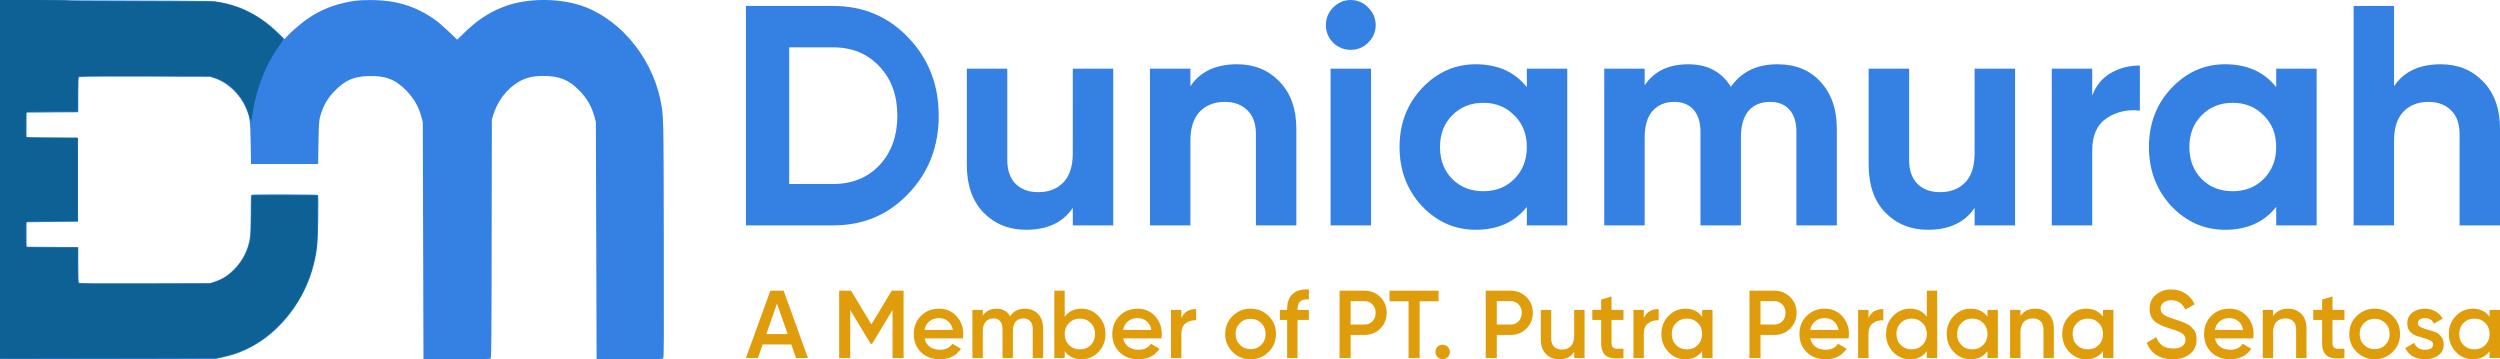 <?xml version="1.0" encoding="UTF-8" standalone="no"?>
<!-- Created with Inkscape (http://www.inkscape.org/) -->

<svg
   xmlns:dc="http://purl.org/dc/elements/1.1/"
   xmlns:cc="http://creativecommons.org/ns#"
   xmlns:rdf="http://www.w3.org/1999/02/22-rdf-syntax-ns#"
   xmlns:svg="http://www.w3.org/2000/svg"
   xmlns="http://www.w3.org/2000/svg"
   xmlns:sodipodi="http://sodipodi.sourceforge.net/DTD/sodipodi-0.dtd"
   xmlns:inkscape="http://www.inkscape.org/namespaces/inkscape"
   width="2087.585"
   height="300"
   viewBox="0 0 552.34 79.375"
   version="1.1"
   id="svg8"
   sodipodi:docname="logo-light.svg"
   inkscape:version="0.92.4 (5da689c313, 2019-01-14)">
  <defs
     id="defs2" />
  <sodipodi:namedview
     id="base"
     pagecolor="#1f1f1f"
     bordercolor="#666666"
     borderopacity="1.0"
     inkscape:pageopacity="0"
     inkscape:pageshadow="2"
     inkscape:zoom="0.35"
     inkscape:cx="1018.0782"
     inkscape:cy="352.85716"
     inkscape:document-units="px"
     inkscape:current-layer="layer1"
     showgrid="false"
     showborder="true"
     units="px"
     inkscape:window-width="1920"
     inkscape:window-height="1013"
     inkscape:window-x="-9"
     inkscape:window-y="-9"
     inkscape:window-maximized="1" />
  <g
     inkscape:label="Layer 1"
     inkscape:groupmode="layer"
     id="layer1"
     transform="translate(161.265,-162.818)">
    <g
       id="g5529">
      <path
         inkscape:connector-curvature="0"
         id="path4381"
         d="m -161.246,202.527 v -39.687 l 22.196,0.065 c 12.208,0.039 22.921,0.105 23.806,0.137 5.6,0.226 10.857,2.613 15.401,6.989 l 1.458,1.404 0.531,-0.581 c 1.03,-1.127 3.318,-3.069 4.735,-4.02 2.821,-1.892 5.73,-3.047 9.215,-3.658 1.604,-0.281 2.403,-0.342 4.515,-0.342 5.644,0.002 10.031,1.353 14.329,4.412 0.603,0.429 1.932,1.584 2.953,2.564 l 1.856,1.783 1.479,-1.447 c 2.856,-2.793 5.224,-4.388 8.481,-5.713 4.507,-1.833 10.842,-2.133 16.131,-0.763 8.976,2.324 16.791,11.194 18.83,21.371 0.691,3.451 0.671,2.622 0.726,30.509 0.039,22.483 0.026,26.354 -0.143,26.492 -0.144,0.118 -2.084,0.152 -7.451,0.131 l -7.256,-0.039 -0.079,-26.179 -0.079,-26.179 -0.305,-1.14 c -0.61,-2.274 -1.679,-4.125 -3.389,-5.863 -2.277,-2.314 -4.386,-3.17 -7.82,-3.175 -2.531,-0.004 -4.122,0.403 -5.859,1.496 -2.447,1.541 -4.372,4.121 -5.291,7.091 l -0.321,1.038 -0.039,26.336 c -0.026,21.888 -0.065,26.363 -0.224,26.492 -0.134,0.105 -2.265,0.145 -7.512,0.118 l -7.325,-0.039 -0.079,-26.179 -0.079,-26.179 -0.305,-1.14 c -0.61,-2.274 -1.679,-4.125 -3.389,-5.863 -2.409,-2.448 -4.633,-3.28 -8.401,-3.144 -3.122,0.118 -4.931,0.881 -7.098,3.013 -1.821,1.791 -2.796,3.456 -3.484,5.952 -0.255,0.927 -0.296,1.568 -0.368,5.753 l -0.079,4.709 h -7.41 -7.41 l -0.079,-4.64 c -0.092,-5.07 -0.154,-5.558 -1.067,-7.729 -1.233,-2.936 -3.951,-5.559 -6.737,-6.504 l -1.119,-0.38 -14.464,-0.039 c -11.615,-0.026 -14.486,-0.004 -14.576,0.139 -0.065,0.092 -0.118,1.875 -0.118,3.95 l -0.002,3.773 -5.714,0.039 -5.714,0.039 v 2.701 2.701 l 5.679,0.065 5.679,0.065 v 9.28 9.28 l -5.679,0.065 -5.679,0.065 v 2.701 2.701 l 5.714,0.039 5.714,0.039 0.002,3.842 c 10e-4,2.113 0.052,3.922 0.118,4.019 0.092,0.143 2.961,0.169 14.576,0.139 l 14.464,-0.039 1.109,-0.377 c 1.619,-0.551 2.75,-1.273 4.082,-2.604 1.964,-1.963 3.209,-4.472 3.593,-7.244 0.079,-0.595 0.151,-2.911 0.151,-5.145 0,-3.575 0.026,-4.071 0.219,-4.145 0.346,-0.132 14.372,-0.092 14.584,0.039 0.158,0.105 0.178,0.987 0.118,5.227 -0.079,5.692 -0.219,7.081 -1,10.212 -1.951,7.82 -7.356,14.851 -14.058,18.289 -2.074,1.064 -3.621,1.624 -5.871,2.125 l -1.678,0.374 -23.859,0.039 -23.859,0.039 z"
         style="font-style:normal;font-variant:normal;font-weight:bold;font-stretch:normal;font-size:21.249px;line-height:1.25;font-family:Poppins;-inkscape-font-specification:'Poppins, Bold';font-variant-ligatures:normal;font-variant-caps:normal;font-variant-numeric:normal;font-feature-settings:normal;text-align:start;letter-spacing:0px;word-spacing:0px;writing-mode:lr-tb;text-anchor:start;fill:#3480e3;fill-opacity:1;stroke:none;stroke-width:0.139" />
      <path
         style="font-style:normal;font-variant:normal;font-weight:bold;font-stretch:normal;font-size:21.249px;line-height:1.25;font-family:Poppins;-inkscape-font-specification:'Poppins, Bold';font-variant-ligatures:normal;font-variant-caps:normal;font-variant-numeric:normal;font-feature-settings:normal;text-align:start;letter-spacing:0px;word-spacing:0px;writing-mode:lr-tb;text-anchor:start;fill:#0d6195;fill-opacity:1;stroke:none;stroke-width:0.139"
         d="m -161.265,202.436 v -39.618 h 7.452 c 4.6,0 7.503,0.052 7.585,0.133 0.079,0.079 6.176,0.149 16.337,0.175 l 16.204,0.039 1.519,0.321 c 3.649,0.77 6.569,2.093 9.589,4.344 1.313,0.979 3.92,3.443 3.92,3.705 0,0.079 -0.357,0.63 -0.794,1.22 -2.908,3.927 -5.114,9.36 -5.919,14.577 -0.397,2.571 -0.37,2.457 -0.493,2.147 -0.065,-0.153 -0.301,-0.9 -0.534,-1.662 -1.122,-3.663 -3.999,-6.703 -7.427,-7.848 l -0.97,-0.325 -14.456,-0.039 c -10.735,-0.026 -14.505,0.003 -14.648,0.118 -0.154,0.131 -0.192,0.89 -0.192,3.951 v 3.792 h -5.582 c -4.157,0 -5.624,0.039 -5.748,0.166 -0.175,0.175 -0.249,4.999 -0.079,5.432 0.079,0.195 0.711,0.219 5.748,0.219 h 5.664 v 9.211 9.211 h -5.664 c -5.037,0 -5.673,0.026 -5.748,0.219 -0.166,0.433 -0.092,5.257 0.079,5.432 0.118,0.118 1.591,0.166 5.748,0.166 h 5.582 v 3.861 c 0,3.12 0.039,3.892 0.192,4.021 0.143,0.118 3.913,0.149 14.648,0.118 l 14.456,-0.039 1.109,-0.377 c 1.475,-0.503 2.668,-1.226 3.877,-2.351 1.536,-1.431 2.749,-3.313 3.372,-5.236 0.577,-1.782 0.611,-2.116 0.699,-6.856 l 0.092,-4.709 h 7.272 7.272 l -0.006,4.917 c -0.007,5.583 -0.164,7.274 -0.97,10.476 -1.302,5.171 -3.934,9.747 -7.845,13.642 -3.439,3.425 -7.314,5.565 -11.939,6.596 l -1.678,0.373 -23.859,0.039 -23.859,0.039 z"
         id="path4329"
         inkscape:connector-curvature="0" />
      <path
         d="m 22.79,164.134 q 9.973,0 16.621,6.995 6.718,6.995 6.718,17.245 0,10.25 -6.718,17.245 -6.649,6.995 -16.621,6.995 H 3.537 V 164.134 Z m 0,39.337 q 6.302,0 10.25,-4.155 3.948,-4.225 3.948,-10.942 0,-6.718 -3.948,-10.873 -3.948,-4.225 -10.25,-4.225 h -9.696 v 30.195 z"
         style="font-style:normal;font-variant:normal;font-weight:bold;font-stretch:normal;font-size:69.256px;line-height:1.25;font-family:Gilroy-Bold;-inkscape-font-specification:'Gilroy-Bold Bold';font-variant-ligatures:normal;font-variant-caps:normal;font-variant-numeric:normal;font-feature-settings:normal;text-align:start;letter-spacing:0px;word-spacing:0px;writing-mode:lr-tb;text-anchor:start;fill:#3480e3;fill-opacity:1;stroke:none;stroke-width:1.29"
         id="path4600"
         inkscape:connector-curvature="0" />
      <path
         d="m 75.753,177.985 h 8.934 v 34.628 h -8.934 v -3.878 q -3.255,4.848 -10.319,4.848 -5.679,0 -9.419,-3.809 -3.671,-3.809 -3.671,-10.527 v -21.261 h 8.934 v 20.153 q 0,3.463 1.87,5.333 1.87,1.801 4.986,1.801 3.463,0 5.54,-2.147 2.078,-2.147 2.078,-6.441 z"
         style="font-style:normal;font-variant:normal;font-weight:bold;font-stretch:normal;font-size:69.256px;line-height:1.25;font-family:Gilroy-Bold;-inkscape-font-specification:'Gilroy-Bold Bold';font-variant-ligatures:normal;font-variant-caps:normal;font-variant-numeric:normal;font-feature-settings:normal;text-align:start;letter-spacing:0px;word-spacing:0px;writing-mode:lr-tb;text-anchor:start;fill:#3480e3;fill-opacity:1;stroke:none;stroke-width:1.29"
         id="path4602"
         inkscape:connector-curvature="0" />
      <path
         d="m 112.055,177.016 q 5.679,0 9.35,3.809 3.74,3.809 3.74,10.527 v 21.261 h -8.934 v -20.153 q 0,-3.463 -1.87,-5.263 -1.87,-1.87 -4.986,-1.87 -3.463,0 -5.54,2.147 -2.078,2.147 -2.078,6.441 v 18.699 h -8.934 v -34.628 h 8.934 v 3.878 q 3.255,-4.848 10.319,-4.848 z"
         style="font-style:normal;font-variant:normal;font-weight:bold;font-stretch:normal;font-size:69.256px;line-height:1.25;font-family:Gilroy-Bold;-inkscape-font-specification:'Gilroy-Bold Bold';font-variant-ligatures:normal;font-variant-caps:normal;font-variant-numeric:normal;font-feature-settings:normal;text-align:start;letter-spacing:0px;word-spacing:0px;writing-mode:lr-tb;text-anchor:start;fill:#3480e3;fill-opacity:1;stroke:none;stroke-width:1.29"
         id="path4604"
         inkscape:connector-curvature="0" />
      <path
         d="m 137.137,173.83 q -2.216,0 -3.878,-1.593 -1.593,-1.662 -1.593,-3.878 0,-2.216 1.593,-3.878 1.662,-1.662 3.878,-1.662 2.285,0 3.878,1.662 1.662,1.662 1.662,3.878 0,2.216 -1.662,3.878 -1.593,1.593 -3.878,1.593 z m -4.432,38.783 v -34.628 h 8.934 v 34.628 z"
         style="font-style:normal;font-variant:normal;font-weight:bold;font-stretch:normal;font-size:69.256px;line-height:1.25;font-family:Gilroy-Bold;-inkscape-font-specification:'Gilroy-Bold Bold';font-variant-ligatures:normal;font-variant-caps:normal;font-variant-numeric:normal;font-feature-settings:normal;text-align:start;letter-spacing:0px;word-spacing:0px;writing-mode:lr-tb;text-anchor:start;fill:#3480e3;fill-opacity:1;stroke:none;stroke-width:1.29"
         id="path4606"
         inkscape:connector-curvature="0" />
      <path
         d="m 176.065,177.985 h 8.934 v 34.628 h -8.934 v -4.086 q -4.017,5.056 -11.289,5.056 -6.926,0 -11.912,-5.263 -4.917,-5.333 -4.917,-13.02 0,-7.687 4.917,-12.951 4.986,-5.333 11.912,-5.333 7.272,0 11.289,5.056 z m -16.483,24.378 q 2.701,2.701 6.856,2.701 4.155,0 6.856,-2.701 2.77,-2.77 2.77,-7.064 0,-4.294 -2.77,-6.995 -2.701,-2.77 -6.856,-2.77 -4.155,0 -6.856,2.77 -2.701,2.701 -2.701,6.995 0,4.294 2.701,7.064 z"
         style="font-style:normal;font-variant:normal;font-weight:bold;font-stretch:normal;font-size:69.256px;line-height:1.25;font-family:Gilroy-Bold;-inkscape-font-specification:'Gilroy-Bold Bold';font-variant-ligatures:normal;font-variant-caps:normal;font-variant-numeric:normal;font-feature-settings:normal;text-align:start;letter-spacing:0px;word-spacing:0px;writing-mode:lr-tb;text-anchor:start;fill:#3480e3;fill-opacity:1;stroke:none;stroke-width:1.29"
         id="path4608"
         inkscape:connector-curvature="0" />
      <path
         d="m 231.467,177.016 q 5.956,0 9.488,3.878 3.601,3.878 3.601,10.388 v 21.331 h -8.934 V 191.906 q 0,-3.116 -1.524,-4.848 -1.524,-1.731 -4.294,-1.731 -3.047,0 -4.779,2.008 -1.662,2.008 -1.662,5.817 v 19.461 h -8.934 V 191.906 q 0,-3.116 -1.524,-4.848 -1.524,-1.731 -4.294,-1.731 -2.978,0 -4.779,2.008 -1.731,2.008 -1.731,5.817 v 19.461 h -8.934 v -34.628 h 8.934 v 3.671 q 3.116,-4.64 9.627,-4.64 6.372,0 9.419,4.986 3.463,-4.986 10.319,-4.986 z"
         style="font-style:normal;font-variant:normal;font-weight:bold;font-stretch:normal;font-size:69.256px;line-height:1.25;font-family:Gilroy-Bold;-inkscape-font-specification:'Gilroy-Bold Bold';font-variant-ligatures:normal;font-variant-caps:normal;font-variant-numeric:normal;font-feature-settings:normal;text-align:start;letter-spacing:0px;word-spacing:0px;writing-mode:lr-tb;text-anchor:start;fill:#3480e3;fill-opacity:1;stroke:none;stroke-width:1.29"
         id="path4610"
         inkscape:connector-curvature="0" />
      <path
         d="m 274.998,177.985 h 8.934 v 34.628 h -8.934 v -3.878 q -3.255,4.848 -10.319,4.848 -5.679,0 -9.419,-3.809 -3.671,-3.809 -3.671,-10.527 v -21.261 h 8.934 v 20.153 q 0,3.463 1.87,5.333 1.87,1.801 4.986,1.801 3.463,0 5.54,-2.147 2.078,-2.147 2.078,-6.441 z"
         style="font-style:normal;font-variant:normal;font-weight:bold;font-stretch:normal;font-size:69.256px;line-height:1.25;font-family:Gilroy-Bold;-inkscape-font-specification:'Gilroy-Bold Bold';font-variant-ligatures:normal;font-variant-caps:normal;font-variant-numeric:normal;font-feature-settings:normal;text-align:start;letter-spacing:0px;word-spacing:0px;writing-mode:lr-tb;text-anchor:start;fill:#3480e3;fill-opacity:1;stroke:none;stroke-width:1.29"
         id="path4612"
         inkscape:connector-curvature="0" />
      <path
         d="m 300.981,183.941 q 1.247,-3.324 4.086,-4.986 2.909,-1.662 6.441,-1.662 v 9.973 q -4.086,-0.485 -7.341,1.662 -3.186,2.147 -3.186,7.133 v 16.552 h -8.934 v -34.628 h 8.934 z"
         style="font-style:normal;font-variant:normal;font-weight:bold;font-stretch:normal;font-size:69.256px;line-height:1.25;font-family:Gilroy-Bold;-inkscape-font-specification:'Gilroy-Bold Bold';font-variant-ligatures:normal;font-variant-caps:normal;font-variant-numeric:normal;font-feature-settings:normal;text-align:start;letter-spacing:0px;word-spacing:0px;writing-mode:lr-tb;text-anchor:start;fill:#3480e3;fill-opacity:1;stroke:none;stroke-width:1.29"
         id="path4614"
         inkscape:connector-curvature="0" />
      <path
         d="m 341.63,177.985 h 8.934 v 34.628 h -8.934 v -4.086 q -4.017,5.056 -11.289,5.056 -6.926,0 -11.912,-5.263 -4.917,-5.333 -4.917,-13.02 0,-7.687 4.917,-12.951 4.986,-5.333 11.912,-5.333 7.272,0 11.289,5.056 z m -16.483,24.378 q 2.701,2.701 6.856,2.701 4.155,0 6.856,-2.701 2.77,-2.77 2.77,-7.064 0,-4.294 -2.77,-6.995 -2.701,-2.77 -6.856,-2.77 -4.155,0 -6.856,2.77 -2.701,2.701 -2.701,6.995 0,4.294 2.701,7.064 z"
         style="font-style:normal;font-variant:normal;font-weight:bold;font-stretch:normal;font-size:69.256px;line-height:1.25;font-family:Gilroy-Bold;-inkscape-font-specification:'Gilroy-Bold Bold';font-variant-ligatures:normal;font-variant-caps:normal;font-variant-numeric:normal;font-feature-settings:normal;text-align:start;letter-spacing:0px;word-spacing:0px;writing-mode:lr-tb;text-anchor:start;fill:#3480e3;fill-opacity:1;stroke:none;stroke-width:1.29"
         id="path4616"
         inkscape:connector-curvature="0" />
      <path
         d="m 377.986,177.016 q 5.679,0 9.35,3.809 3.74,3.809 3.74,10.527 v 21.261 h -8.934 v -20.153 q 0,-3.463 -1.87,-5.263 -1.87,-1.87 -4.986,-1.87 -3.463,0 -5.54,2.147 -2.078,2.147 -2.078,6.441 v 18.699 h -8.934 V 164.134 h 8.934 v 17.729 q 3.255,-4.848 10.319,-4.848 z"
         style="font-style:normal;font-variant:normal;font-weight:bold;font-stretch:normal;font-size:69.256px;line-height:1.25;font-family:Gilroy-Bold;-inkscape-font-specification:'Gilroy-Bold Bold';font-variant-ligatures:normal;font-variant-caps:normal;font-variant-numeric:normal;font-feature-settings:normal;text-align:start;letter-spacing:0px;word-spacing:0px;writing-mode:lr-tb;text-anchor:start;fill:#3480e3;fill-opacity:1;stroke:none;stroke-width:1.29"
         id="path4618"
         inkscape:connector-curvature="0" />
      <path
         inkscape:connector-curvature="0"
         id="path4621"
         style="font-style:normal;font-variant:normal;font-weight:normal;font-stretch:normal;font-size:21.249px;line-height:1.25;font-family:Gilroy-SemiBold;-inkscape-font-specification:Gilroy-SemiBold;font-variant-ligatures:normal;font-variant-caps:normal;font-variant-numeric:normal;font-feature-settings:normal;text-align:start;letter-spacing:0px;word-spacing:0px;writing-mode:lr-tb;text-anchor:start;fill:#df9d0b;fill-opacity:1;stroke:none;stroke-width:0.373"
         d="m 14.608,241.917 -1.041,-2.996 H 7.234 l -1.041,2.996 H 3.537 l 5.397,-14.874 h 2.932 l 5.376,14.874 z m -6.566,-5.291 h 4.717 l -2.359,-6.715 z" />
      <path
         inkscape:connector-curvature="0"
         id="path4623"
         style="font-style:normal;font-variant:normal;font-weight:normal;font-stretch:normal;font-size:21.249px;line-height:1.25;font-family:Gilroy-SemiBold;-inkscape-font-specification:Gilroy-SemiBold;font-variant-ligatures:normal;font-variant-caps:normal;font-variant-numeric:normal;font-feature-settings:normal;text-align:start;letter-spacing:0px;word-spacing:0px;writing-mode:lr-tb;text-anchor:start;fill:#df9d0b;fill-opacity:1;stroke:none;stroke-width:0.373"
         d="m 38.37,227.043 v 14.874 h -2.444 v -10.603 l -4.526,7.48 h -0.297 l -4.526,-7.501 v 10.625 h -2.444 v -14.874 h 2.635 l 4.484,7.437 4.505,-7.437 z" />
      <path
         inkscape:connector-curvature="0"
         id="path4625"
         style="font-style:normal;font-variant:normal;font-weight:normal;font-stretch:normal;font-size:21.249px;line-height:1.25;font-family:Gilroy-SemiBold;-inkscape-font-specification:Gilroy-SemiBold;font-variant-ligatures:normal;font-variant-caps:normal;font-variant-numeric:normal;font-feature-settings:normal;text-align:start;letter-spacing:0px;word-spacing:0px;writing-mode:lr-tb;text-anchor:start;fill:#df9d0b;fill-opacity:1;stroke:none;stroke-width:0.373"
         d="m 43.014,237.582 q 0.255,1.211 1.169,1.87 0.914,0.637 2.231,0.637 1.827,0 2.741,-1.317 l 1.891,1.105 q -1.572,2.316 -4.654,2.316 -2.592,0 -4.186,-1.572 -1.594,-1.594 -1.594,-4.016 0,-2.38 1.572,-3.974 1.572,-1.615 4.037,-1.615 2.337,0 3.825,1.636 1.509,1.636 1.509,3.974 0,0.361 -0.085,0.956 z m -0.021,-1.87 h 6.247 q -0.234,-1.296 -1.084,-1.955 -0.829,-0.659 -1.955,-0.659 -1.275,0 -2.125,0.701 -0.85,0.701 -1.084,1.912 z" />
      <path
         inkscape:connector-curvature="0"
         id="path4627"
         style="font-style:normal;font-variant:normal;font-weight:normal;font-stretch:normal;font-size:21.249px;line-height:1.25;font-family:Gilroy-SemiBold;-inkscape-font-specification:Gilroy-SemiBold;font-variant-ligatures:normal;font-variant-caps:normal;font-variant-numeric:normal;font-feature-settings:normal;text-align:start;letter-spacing:0px;word-spacing:0px;writing-mode:lr-tb;text-anchor:start;fill:#df9d0b;fill-opacity:1;stroke:none;stroke-width:0.373"
         d="m 65.178,231.016 q 1.806,0 2.911,1.169 1.105,1.169 1.105,3.145 v 6.587 h -2.295 v -6.438 q 0,-1.105 -0.552,-1.7 -0.552,-0.616 -1.509,-0.616 -1.062,0 -1.7,0.701 -0.616,0.701 -0.616,2.104 v 5.95 h -2.295 v -6.438 q 0,-1.105 -0.531,-1.7 -0.51,-0.616 -1.466,-0.616 -1.041,0 -1.7,0.722 -0.659,0.701 -0.659,2.082 v 5.95 h -2.295 v -10.625 h 2.295 v 1.275 q 1.02,-1.551 3.039,-1.551 2.04,0 3.017,1.679 1.062,-1.679 3.251,-1.679 z" />
      <path
         inkscape:connector-curvature="0"
         id="path4629"
         style="font-style:normal;font-variant:normal;font-weight:normal;font-stretch:normal;font-size:21.249px;line-height:1.25;font-family:Gilroy-SemiBold;-inkscape-font-specification:Gilroy-SemiBold;font-variant-ligatures:normal;font-variant-caps:normal;font-variant-numeric:normal;font-feature-settings:normal;text-align:start;letter-spacing:0px;word-spacing:0px;writing-mode:lr-tb;text-anchor:start;fill:#df9d0b;fill-opacity:1;stroke:none;stroke-width:0.373"
         d="m 77.684,231.016 q 2.189,0 3.74,1.615 1.551,1.615 1.551,3.974 0,2.337 -1.551,3.974 -1.551,1.615 -3.74,1.615 -2.422,0 -3.719,-1.806 v 1.53 h -2.295 v -14.874 h 2.295 v 5.759 q 1.296,-1.785 3.719,-1.785 z m -2.762,8.032 q 0.956,0.956 2.401,0.956 1.445,0 2.401,-0.956 0.956,-0.977 0.956,-2.444 0,-1.466 -0.956,-2.422 -0.956,-0.977 -2.401,-0.977 -1.445,0 -2.401,0.977 -0.956,0.956 -0.956,2.422 0,1.466 0.956,2.444 z" />
      <path
         inkscape:connector-curvature="0"
         id="path4631"
         style="font-style:normal;font-variant:normal;font-weight:normal;font-stretch:normal;font-size:21.249px;line-height:1.25;font-family:Gilroy-SemiBold;-inkscape-font-specification:Gilroy-SemiBold;font-variant-ligatures:normal;font-variant-caps:normal;font-variant-numeric:normal;font-feature-settings:normal;text-align:start;letter-spacing:0px;word-spacing:0px;writing-mode:lr-tb;text-anchor:start;fill:#df9d0b;fill-opacity:1;stroke:none;stroke-width:0.373"
         d="m 86.882,237.582 q 0.255,1.211 1.169,1.87 0.914,0.637 2.231,0.637 1.827,0 2.741,-1.317 l 1.891,1.105 q -1.572,2.316 -4.654,2.316 -2.592,0 -4.186,-1.572 -1.594,-1.594 -1.594,-4.016 0,-2.38 1.572,-3.974 1.572,-1.615 4.037,-1.615 2.337,0 3.825,1.636 1.509,1.636 1.509,3.974 0,0.361 -0.085,0.956 z m -0.021,-1.87 h 6.247 q -0.234,-1.296 -1.084,-1.955 -0.829,-0.659 -1.955,-0.659 -1.275,0 -2.125,0.701 -0.85,0.701 -1.084,1.912 z" />
      <path
         inkscape:connector-curvature="0"
         id="path4633"
         style="font-style:normal;font-variant:normal;font-weight:normal;font-stretch:normal;font-size:21.249px;line-height:1.25;font-family:Gilroy-SemiBold;-inkscape-font-specification:Gilroy-SemiBold;font-variant-ligatures:normal;font-variant-caps:normal;font-variant-numeric:normal;font-feature-settings:normal;text-align:start;letter-spacing:0px;word-spacing:0px;writing-mode:lr-tb;text-anchor:start;fill:#df9d0b;fill-opacity:1;stroke:none;stroke-width:0.373"
         d="m 99.739,233.078 q 0.871,-1.976 3.272,-1.976 v 2.486 q -1.317,-0.085 -2.295,0.637 -0.977,0.701 -0.977,2.337 v 5.355 h -2.295 v -10.625 h 2.295 z" />
      <path
         inkscape:connector-curvature="0"
         id="path4635"
         style="font-style:normal;font-variant:normal;font-weight:normal;font-stretch:normal;font-size:21.249px;line-height:1.25;font-family:Gilroy-SemiBold;-inkscape-font-specification:Gilroy-SemiBold;font-variant-ligatures:normal;font-variant-caps:normal;font-variant-numeric:normal;font-feature-settings:normal;text-align:start;letter-spacing:0px;word-spacing:0px;writing-mode:lr-tb;text-anchor:start;fill:#df9d0b;fill-opacity:1;stroke:none;stroke-width:0.373"
         d="m 115.034,242.193 q -2.337,0 -3.974,-1.615 -1.636,-1.615 -1.636,-3.974 0,-2.359 1.636,-3.974 1.636,-1.615 3.974,-1.615 2.359,0 3.974,1.615 1.636,1.615 1.636,3.974 0,2.359 -1.636,3.974 -1.615,1.615 -3.974,1.615 z m -2.359,-3.187 q 0.956,0.956 2.359,0.956 1.402,0 2.359,-0.956 0.956,-0.956 0.956,-2.401 0,-1.445 -0.956,-2.401 -0.956,-0.956 -2.359,-0.956 -1.402,0 -2.359,0.956 -0.956,0.956 -0.956,2.401 0,1.445 0.956,2.401 z" />
      <path
         inkscape:connector-curvature="0"
         id="path4637"
         style="font-style:normal;font-variant:normal;font-weight:normal;font-stretch:normal;font-size:21.249px;line-height:1.25;font-family:Gilroy-SemiBold;-inkscape-font-specification:Gilroy-SemiBold;font-variant-ligatures:normal;font-variant-caps:normal;font-variant-numeric:normal;font-feature-settings:normal;text-align:start;letter-spacing:0px;word-spacing:0px;writing-mode:lr-tb;text-anchor:start;fill:#df9d0b;fill-opacity:1;stroke:none;stroke-width:0.373"
         d="m 127.912,228.976 q -2.507,-0.234 -2.507,2.104 v 0.212 h 2.507 v 2.21 h -2.507 v 8.415 h -2.295 v -8.415 h -1.615 v -2.21 h 1.615 v -0.212 q 0,-2.189 1.211,-3.315 1.232,-1.147 3.591,-0.999 z" />
      <path
         inkscape:connector-curvature="0"
         id="path4639"
         style="font-style:normal;font-variant:normal;font-weight:normal;font-stretch:normal;font-size:21.249px;line-height:1.25;font-family:Gilroy-SemiBold;-inkscape-font-specification:Gilroy-SemiBold;font-variant-ligatures:normal;font-variant-caps:normal;font-variant-numeric:normal;font-feature-settings:normal;text-align:start;letter-spacing:0px;word-spacing:0px;writing-mode:lr-tb;text-anchor:start;fill:#df9d0b;fill-opacity:1;stroke:none;stroke-width:0.373"
         d="m 140.178,227.043 q 2.104,0 3.506,1.402 1.424,1.402 1.424,3.485 0,2.061 -1.424,3.485 -1.402,1.402 -3.506,1.402 h -3.039 v 5.1 h -2.444 v -14.874 z m 0,7.48 q 1.084,0 1.785,-0.722 0.701,-0.744 0.701,-1.87 0,-1.126 -0.701,-1.849 -0.701,-0.744 -1.785,-0.744 h -3.039 v 5.185 z" />
      <path
         inkscape:connector-curvature="0"
         id="path4641"
         style="font-style:normal;font-variant:normal;font-weight:normal;font-stretch:normal;font-size:21.249px;line-height:1.25;font-family:Gilroy-SemiBold;-inkscape-font-specification:Gilroy-SemiBold;font-variant-ligatures:normal;font-variant-caps:normal;font-variant-numeric:normal;font-feature-settings:normal;text-align:start;letter-spacing:0px;word-spacing:0px;writing-mode:lr-tb;text-anchor:start;fill:#df9d0b;fill-opacity:1;stroke:none;stroke-width:0.373"
         d="m 156.565,227.043 v 2.337 h -4.186 v 12.537 h -2.444 v -12.537 h -4.207 v -2.337 z" />
      <path
         inkscape:connector-curvature="0"
         id="path4643"
         style="font-style:normal;font-variant:normal;font-weight:normal;font-stretch:normal;font-size:21.249px;line-height:1.25;font-family:Gilroy-SemiBold;-inkscape-font-specification:Gilroy-SemiBold;font-variant-ligatures:normal;font-variant-caps:normal;font-variant-numeric:normal;font-feature-settings:normal;text-align:start;letter-spacing:0px;word-spacing:0px;writing-mode:lr-tb;text-anchor:start;fill:#df9d0b;fill-opacity:1;stroke:none;stroke-width:0.373"
         d="m 158.594,241.705 q -0.467,0.467 -1.126,0.467 -0.659,0 -1.126,-0.467 -0.467,-0.467 -0.467,-1.126 0,-0.659 0.446,-1.126 0.467,-0.467 1.147,-0.467 0.659,0 1.126,0.467 0.467,0.467 0.467,1.126 0,0.659 -0.467,1.126 z" />
      <path
         inkscape:connector-curvature="0"
         id="path4645"
         style="font-style:normal;font-variant:normal;font-weight:normal;font-stretch:normal;font-size:21.249px;line-height:1.25;font-family:Gilroy-SemiBold;-inkscape-font-specification:Gilroy-SemiBold;font-variant-ligatures:normal;font-variant-caps:normal;font-variant-numeric:normal;font-feature-settings:normal;text-align:start;letter-spacing:0px;word-spacing:0px;writing-mode:lr-tb;text-anchor:start;fill:#df9d0b;fill-opacity:1;stroke:none;stroke-width:0.373"
         d="m 172.466,227.043 q 2.104,0 3.506,1.402 1.424,1.402 1.424,3.485 0,2.061 -1.424,3.485 -1.402,1.402 -3.506,1.402 h -3.039 v 5.1 h -2.444 v -14.874 z m 0,7.48 q 1.084,0 1.785,-0.722 0.701,-0.744 0.701,-1.87 0,-1.126 -0.701,-1.849 -0.701,-0.744 -1.785,-0.744 h -3.039 v 5.185 z" />
      <path
         inkscape:connector-curvature="0"
         id="path4647"
         style="font-style:normal;font-variant:normal;font-weight:normal;font-stretch:normal;font-size:21.249px;line-height:1.25;font-family:Gilroy-SemiBold;-inkscape-font-specification:Gilroy-SemiBold;font-variant-ligatures:normal;font-variant-caps:normal;font-variant-numeric:normal;font-feature-settings:normal;text-align:start;letter-spacing:0px;word-spacing:0px;writing-mode:lr-tb;text-anchor:start;fill:#df9d0b;fill-opacity:1;stroke:none;stroke-width:0.373"
         d="m 186.53,231.293 h 2.295 v 10.625 H 186.53 v -1.36 q -1.041,1.636 -3.294,1.636 -1.827,0 -2.954,-1.169 -1.126,-1.169 -1.126,-3.209 v -6.523 h 2.295 v 6.29 q 0,1.19 0.637,1.827 0.637,0.637 1.742,0.637 1.211,0 1.955,-0.744 0.744,-0.765 0.744,-2.316 z" />
      <path
         inkscape:connector-curvature="0"
         id="path4649"
         style="font-style:normal;font-variant:normal;font-weight:normal;font-stretch:normal;font-size:21.249px;line-height:1.25;font-family:Gilroy-SemiBold;-inkscape-font-specification:Gilroy-SemiBold;font-variant-ligatures:normal;font-variant-caps:normal;font-variant-numeric:normal;font-feature-settings:normal;text-align:start;letter-spacing:0px;word-spacing:0px;writing-mode:lr-tb;text-anchor:start;fill:#df9d0b;fill-opacity:1;stroke:none;stroke-width:0.373"
         d="m 197.416,233.503 h -2.635 v 5.1 q 0,0.659 0.297,0.956 0.297,0.276 0.871,0.319 0.595,0.021 1.466,-0.021 v 2.061 q -2.635,0.319 -3.782,-0.446 -1.147,-0.786 -1.147,-2.869 v -5.1 h -1.955 v -2.21 h 1.955 v -2.295 l 2.295,-0.68 v 2.975 h 2.635 z" />
      <path
         inkscape:connector-curvature="0"
         id="path4651"
         style="font-style:normal;font-variant:normal;font-weight:normal;font-stretch:normal;font-size:21.249px;line-height:1.25;font-family:Gilroy-SemiBold;-inkscape-font-specification:Gilroy-SemiBold;font-variant-ligatures:normal;font-variant-caps:normal;font-variant-numeric:normal;font-feature-settings:normal;text-align:start;letter-spacing:0px;word-spacing:0px;writing-mode:lr-tb;text-anchor:start;fill:#df9d0b;fill-opacity:1;stroke:none;stroke-width:0.373"
         d="m 201.917,233.078 q 0.871,-1.976 3.272,-1.976 v 2.486 q -1.317,-0.085 -2.295,0.637 -0.977,0.701 -0.977,2.337 v 5.355 h -2.295 v -10.625 h 2.295 z" />
      <path
         inkscape:connector-curvature="0"
         id="path4653"
         style="font-style:normal;font-variant:normal;font-weight:normal;font-stretch:normal;font-size:21.249px;line-height:1.25;font-family:Gilroy-SemiBold;-inkscape-font-specification:Gilroy-SemiBold;font-variant-ligatures:normal;font-variant-caps:normal;font-variant-numeric:normal;font-feature-settings:normal;text-align:start;letter-spacing:0px;word-spacing:0px;writing-mode:lr-tb;text-anchor:start;fill:#df9d0b;fill-opacity:1;stroke:none;stroke-width:0.373"
         d="m 214.802,231.293 h 2.295 v 10.625 h -2.295 v -1.53 q -1.296,1.806 -3.719,1.806 -2.189,0 -3.74,-1.615 -1.551,-1.636 -1.551,-3.974 0,-2.359 1.551,-3.974 1.551,-1.615 3.74,-1.615 2.422,0 3.719,1.785 z m -5.759,7.756 q 0.956,0.956 2.401,0.956 1.445,0 2.401,-0.956 0.956,-0.977 0.956,-2.444 0,-1.466 -0.956,-2.422 -0.956,-0.977 -2.401,-0.977 -1.445,0 -2.401,0.977 -0.956,0.956 -0.956,2.422 0,1.466 0.956,2.444 z" />
      <path
         inkscape:connector-curvature="0"
         id="path4655"
         style="font-style:normal;font-variant:normal;font-weight:normal;font-stretch:normal;font-size:21.249px;line-height:1.25;font-family:Gilroy-SemiBold;-inkscape-font-specification:Gilroy-SemiBold;font-variant-ligatures:normal;font-variant-caps:normal;font-variant-numeric:normal;font-feature-settings:normal;text-align:start;letter-spacing:0px;word-spacing:0px;writing-mode:lr-tb;text-anchor:start;fill:#df9d0b;fill-opacity:1;stroke:none;stroke-width:0.373"
         d="m 230.736,227.043 q 2.104,0 3.506,1.402 1.424,1.402 1.424,3.485 0,2.061 -1.424,3.485 -1.402,1.402 -3.506,1.402 h -3.039 v 5.1 h -2.444 v -14.874 z m 0,7.48 q 1.084,0 1.785,-0.722 0.701,-0.744 0.701,-1.87 0,-1.126 -0.701,-1.849 -0.701,-0.744 -1.785,-0.744 h -3.039 v 5.185 z" />
      <path
         inkscape:connector-curvature="0"
         id="path4657"
         style="font-style:normal;font-variant:normal;font-weight:normal;font-stretch:normal;font-size:21.249px;line-height:1.25;font-family:Gilroy-SemiBold;-inkscape-font-specification:Gilroy-SemiBold;font-variant-ligatures:normal;font-variant-caps:normal;font-variant-numeric:normal;font-feature-settings:normal;text-align:start;letter-spacing:0px;word-spacing:0px;writing-mode:lr-tb;text-anchor:start;fill:#df9d0b;fill-opacity:1;stroke:none;stroke-width:0.373"
         d="m 238.697,237.582 q 0.255,1.211 1.169,1.87 0.914,0.637 2.231,0.637 1.827,0 2.741,-1.317 l 1.891,1.105 q -1.572,2.316 -4.654,2.316 -2.592,0 -4.186,-1.572 -1.594,-1.594 -1.594,-4.016 0,-2.38 1.572,-3.974 1.572,-1.615 4.037,-1.615 2.337,0 3.825,1.636 1.509,1.636 1.509,3.974 0,0.361 -0.085,0.956 z m -0.021,-1.87 h 6.247 q -0.234,-1.296 -1.084,-1.955 -0.829,-0.659 -1.955,-0.659 -1.275,0 -2.125,0.701 -0.85,0.701 -1.084,1.912 z" />
      <path
         inkscape:connector-curvature="0"
         id="path4659"
         style="font-style:normal;font-variant:normal;font-weight:normal;font-stretch:normal;font-size:21.249px;line-height:1.25;font-family:Gilroy-SemiBold;-inkscape-font-specification:Gilroy-SemiBold;font-variant-ligatures:normal;font-variant-caps:normal;font-variant-numeric:normal;font-feature-settings:normal;text-align:start;letter-spacing:0px;word-spacing:0px;writing-mode:lr-tb;text-anchor:start;fill:#df9d0b;fill-opacity:1;stroke:none;stroke-width:0.373"
         d="m 251.554,233.078 q 0.871,-1.976 3.272,-1.976 v 2.486 q -1.317,-0.085 -2.295,0.637 -0.977,0.701 -0.977,2.337 v 5.355 h -2.295 v -10.625 h 2.295 z" />
      <path
         inkscape:connector-curvature="0"
         id="path4661"
         style="font-style:normal;font-variant:normal;font-weight:normal;font-stretch:normal;font-size:21.249px;line-height:1.25;font-family:Gilroy-SemiBold;-inkscape-font-specification:Gilroy-SemiBold;font-variant-ligatures:normal;font-variant-caps:normal;font-variant-numeric:normal;font-feature-settings:normal;text-align:start;letter-spacing:0px;word-spacing:0px;writing-mode:lr-tb;text-anchor:start;fill:#df9d0b;fill-opacity:1;stroke:none;stroke-width:0.373"
         d="m 264.438,227.043 h 2.295 v 14.874 h -2.295 v -1.53 q -1.296,1.806 -3.719,1.806 -2.189,0 -3.74,-1.615 -1.551,-1.636 -1.551,-3.974 0,-2.359 1.551,-3.974 1.551,-1.615 3.74,-1.615 2.422,0 3.719,1.785 z m -5.759,12.006 q 0.956,0.956 2.401,0.956 1.445,0 2.401,-0.956 0.956,-0.977 0.956,-2.444 0,-1.466 -0.956,-2.422 -0.956,-0.977 -2.401,-0.977 -1.445,0 -2.401,0.977 -0.956,0.956 -0.956,2.422 0,1.466 0.956,2.444 z" />
      <path
         inkscape:connector-curvature="0"
         id="path4663"
         style="font-style:normal;font-variant:normal;font-weight:normal;font-stretch:normal;font-size:21.249px;line-height:1.25;font-family:Gilroy-SemiBold;-inkscape-font-specification:Gilroy-SemiBold;font-variant-ligatures:normal;font-variant-caps:normal;font-variant-numeric:normal;font-feature-settings:normal;text-align:start;letter-spacing:0px;word-spacing:0px;writing-mode:lr-tb;text-anchor:start;fill:#df9d0b;fill-opacity:1;stroke:none;stroke-width:0.373"
         d="m 277.843,231.293 h 2.295 v 10.625 h -2.295 v -1.53 q -1.296,1.806 -3.719,1.806 -2.189,0 -3.74,-1.615 -1.551,-1.636 -1.551,-3.974 0,-2.359 1.551,-3.974 1.551,-1.615 3.74,-1.615 2.422,0 3.719,1.785 z m -5.759,7.756 q 0.956,0.956 2.401,0.956 1.445,0 2.401,-0.956 0.956,-0.977 0.956,-2.444 0,-1.466 -0.956,-2.422 -0.956,-0.977 -2.401,-0.977 -1.445,0 -2.401,0.977 -0.956,0.956 -0.956,2.422 0,1.466 0.956,2.444 z" />
      <path
         inkscape:connector-curvature="0"
         id="path4665"
         style="font-style:normal;font-variant:normal;font-weight:normal;font-stretch:normal;font-size:21.249px;line-height:1.25;font-family:Gilroy-SemiBold;-inkscape-font-specification:Gilroy-SemiBold;font-variant-ligatures:normal;font-variant-caps:normal;font-variant-numeric:normal;font-feature-settings:normal;text-align:start;letter-spacing:0px;word-spacing:0px;writing-mode:lr-tb;text-anchor:start;fill:#df9d0b;fill-opacity:1;stroke:none;stroke-width:0.373"
         d="m 288.423,231.016 q 1.827,0 2.954,1.169 1.126,1.169 1.126,3.209 v 6.523 h -2.295 v -6.29 q 0,-1.19 -0.637,-1.827 -0.637,-0.637 -1.742,-0.637 -1.211,0 -1.955,0.765 -0.744,0.744 -0.744,2.295 v 5.695 h -2.295 v -10.625 h 2.295 v 1.36 q 1.041,-1.636 3.294,-1.636 z" />
      <path
         inkscape:connector-curvature="0"
         id="path4667"
         style="font-style:normal;font-variant:normal;font-weight:normal;font-stretch:normal;font-size:21.249px;line-height:1.25;font-family:Gilroy-SemiBold;-inkscape-font-specification:Gilroy-SemiBold;font-variant-ligatures:normal;font-variant-caps:normal;font-variant-numeric:normal;font-feature-settings:normal;text-align:start;letter-spacing:0px;word-spacing:0px;writing-mode:lr-tb;text-anchor:start;fill:#df9d0b;fill-opacity:1;stroke:none;stroke-width:0.373"
         d="m 303.367,231.293 h 2.295 v 10.625 h -2.295 v -1.53 q -1.296,1.806 -3.719,1.806 -2.189,0 -3.74,-1.615 -1.551,-1.636 -1.551,-3.974 0,-2.359 1.551,-3.974 1.551,-1.615 3.74,-1.615 2.422,0 3.719,1.785 z m -5.759,7.756 q 0.956,0.956 2.401,0.956 1.445,0 2.401,-0.956 0.956,-0.977 0.956,-2.444 0,-1.466 -0.956,-2.422 -0.956,-0.977 -2.401,-0.977 -1.445,0 -2.401,0.977 -0.956,0.956 -0.956,2.422 0,1.466 0.956,2.444 z" />
      <path
         inkscape:connector-curvature="0"
         id="path4669"
         style="font-style:normal;font-variant:normal;font-weight:normal;font-stretch:normal;font-size:21.249px;line-height:1.25;font-family:Gilroy-SemiBold;-inkscape-font-specification:Gilroy-SemiBold;font-variant-ligatures:normal;font-variant-caps:normal;font-variant-numeric:normal;font-feature-settings:normal;text-align:start;letter-spacing:0px;word-spacing:0px;writing-mode:lr-tb;text-anchor:start;fill:#df9d0b;fill-opacity:1;stroke:none;stroke-width:0.373"
         d="m 318.77,242.193 q -2.146,0 -3.655,-0.977 -1.487,-0.977 -2.082,-2.677 l 2.104,-1.232 q 0.892,2.507 3.697,2.507 1.381,0 2.061,-0.531 0.701,-0.552 0.701,-1.424 0,-0.914 -0.744,-1.381 -0.744,-0.489 -2.635,-1.062 -1.062,-0.319 -1.721,-0.595 -0.659,-0.276 -1.402,-0.765 -0.722,-0.51 -1.084,-1.254 -0.361,-0.744 -0.361,-1.742 0,-1.976 1.402,-3.124 1.402,-1.169 3.379,-1.169 1.785,0 3.124,0.871 1.339,0.871 2.061,2.401 l -2.061,1.19 q -0.935,-2.082 -3.124,-2.082 -1.062,0 -1.7,0.51 -0.637,0.489 -0.637,1.339 0,0.829 0.637,1.317 0.659,0.467 2.359,0.999 0.85,0.276 1.232,0.425 0.404,0.128 1.105,0.425 0.722,0.297 1.084,0.595 0.361,0.297 0.765,0.744 0.425,0.446 0.595,1.02 0.17,0.574 0.17,1.296 0,2.019 -1.466,3.209 -1.445,1.169 -3.804,1.169 z" />
      <path
         inkscape:connector-curvature="0"
         id="path4671"
         style="font-style:normal;font-variant:normal;font-weight:normal;font-stretch:normal;font-size:21.249px;line-height:1.25;font-family:Gilroy-SemiBold;-inkscape-font-specification:Gilroy-SemiBold;font-variant-ligatures:normal;font-variant-caps:normal;font-variant-numeric:normal;font-feature-settings:normal;text-align:start;letter-spacing:0px;word-spacing:0px;writing-mode:lr-tb;text-anchor:start;fill:#df9d0b;fill-opacity:1;stroke:none;stroke-width:0.373"
         d="m 328.093,237.582 q 0.255,1.211 1.169,1.87 0.914,0.637 2.231,0.637 1.827,0 2.741,-1.317 l 1.891,1.105 q -1.572,2.316 -4.654,2.316 -2.592,0 -4.186,-1.572 -1.594,-1.594 -1.594,-4.016 0,-2.38 1.572,-3.974 1.572,-1.615 4.037,-1.615 2.337,0 3.825,1.636 1.509,1.636 1.509,3.974 0,0.361 -0.085,0.956 z m -0.021,-1.87 h 6.247 q -0.234,-1.296 -1.084,-1.955 -0.829,-0.659 -1.955,-0.659 -1.275,0 -2.125,0.701 -0.85,0.701 -1.084,1.912 z" />
      <path
         inkscape:connector-curvature="0"
         id="path4673"
         style="font-style:normal;font-variant:normal;font-weight:normal;font-stretch:normal;font-size:21.249px;line-height:1.25;font-family:Gilroy-SemiBold;-inkscape-font-specification:Gilroy-SemiBold;font-variant-ligatures:normal;font-variant-caps:normal;font-variant-numeric:normal;font-feature-settings:normal;text-align:start;letter-spacing:0px;word-spacing:0px;writing-mode:lr-tb;text-anchor:start;fill:#df9d0b;fill-opacity:1;stroke:none;stroke-width:0.373"
         d="m 344.243,231.016 q 1.827,0 2.954,1.169 1.126,1.169 1.126,3.209 v 6.523 h -2.295 v -6.29 q 0,-1.19 -0.637,-1.827 -0.637,-0.637 -1.742,-0.637 -1.211,0 -1.955,0.765 -0.744,0.744 -0.744,2.295 v 5.695 h -2.295 v -10.625 h 2.295 v 1.36 q 1.041,-1.636 3.294,-1.636 z" />
      <path
         inkscape:connector-curvature="0"
         id="path4675"
         style="font-style:normal;font-variant:normal;font-weight:normal;font-stretch:normal;font-size:21.249px;line-height:1.25;font-family:Gilroy-SemiBold;-inkscape-font-specification:Gilroy-SemiBold;font-variant-ligatures:normal;font-variant-caps:normal;font-variant-numeric:normal;font-feature-settings:normal;text-align:start;letter-spacing:0px;word-spacing:0px;writing-mode:lr-tb;text-anchor:start;fill:#df9d0b;fill-opacity:1;stroke:none;stroke-width:0.373"
         d="m 356.702,233.503 h -2.635 v 5.1 q 0,0.659 0.297,0.956 0.297,0.276 0.871,0.319 0.595,0.021 1.466,-0.021 v 2.061 q -2.635,0.319 -3.782,-0.446 -1.147,-0.786 -1.147,-2.869 v -5.1 h -1.955 v -2.21 h 1.955 v -2.295 l 2.295,-0.68 v 2.975 h 2.635 z" />
      <path
         inkscape:connector-curvature="0"
         id="path4677"
         style="font-style:normal;font-variant:normal;font-weight:normal;font-stretch:normal;font-size:21.249px;line-height:1.25;font-family:Gilroy-SemiBold;-inkscape-font-specification:Gilroy-SemiBold;font-variant-ligatures:normal;font-variant-caps:normal;font-variant-numeric:normal;font-feature-settings:normal;text-align:start;letter-spacing:0px;word-spacing:0px;writing-mode:lr-tb;text-anchor:start;fill:#df9d0b;fill-opacity:1;stroke:none;stroke-width:0.373"
         d="m 363.383,242.193 q -2.337,0 -3.974,-1.615 -1.636,-1.615 -1.636,-3.974 0,-2.359 1.636,-3.974 1.636,-1.615 3.974,-1.615 2.359,0 3.974,1.615 1.636,1.615 1.636,3.974 0,2.359 -1.636,3.974 -1.615,1.615 -3.974,1.615 z m -2.359,-3.187 q 0.956,0.956 2.359,0.956 1.402,0 2.359,-0.956 0.956,-0.956 0.956,-2.401 0,-1.445 -0.956,-2.401 -0.956,-0.956 -2.359,-0.956 -1.402,0 -2.359,0.956 -0.956,0.956 -0.956,2.401 0,1.445 0.956,2.401 z" />
      <path
         inkscape:connector-curvature="0"
         id="path4679"
         style="font-style:normal;font-variant:normal;font-weight:normal;font-stretch:normal;font-size:21.249px;line-height:1.25;font-family:Gilroy-SemiBold;-inkscape-font-specification:Gilroy-SemiBold;font-variant-ligatures:normal;font-variant-caps:normal;font-variant-numeric:normal;font-feature-settings:normal;text-align:start;letter-spacing:0px;word-spacing:0px;writing-mode:lr-tb;text-anchor:start;fill:#df9d0b;fill-opacity:1;stroke:none;stroke-width:0.373"
         d="m 372.921,234.225 q 0,0.531 0.574,0.85 0.595,0.297 1.424,0.531 0.85,0.212 1.7,0.51 0.85,0.297 1.424,1.02 0.595,0.701 0.595,1.785 0,1.53 -1.19,2.401 -1.169,0.871 -2.954,0.871 -1.572,0 -2.699,-0.659 -1.126,-0.659 -1.636,-1.827 l 1.976,-1.147 q 0.552,1.53 2.359,1.53 1.806,0 1.806,-1.19 0,-0.51 -0.595,-0.829 -0.574,-0.319 -1.424,-0.531 -0.829,-0.234 -1.679,-0.531 -0.85,-0.297 -1.445,-0.977 -0.574,-0.701 -0.574,-1.764 0,-1.466 1.105,-2.359 1.126,-0.892 2.784,-0.892 1.317,0 2.337,0.595 1.041,0.574 1.594,1.615 l -1.934,1.084 q -0.552,-1.211 -1.997,-1.211 -0.659,0 -1.105,0.297 -0.446,0.276 -0.446,0.829 z" />
      <path
         inkscape:connector-curvature="0"
         id="path4681"
         style="font-style:normal;font-variant:normal;font-weight:normal;font-stretch:normal;font-size:21.249px;line-height:1.25;font-family:Gilroy-SemiBold;-inkscape-font-specification:Gilroy-SemiBold;font-variant-ligatures:normal;font-variant-caps:normal;font-variant-numeric:normal;font-feature-settings:normal;text-align:start;letter-spacing:0px;word-spacing:0px;writing-mode:lr-tb;text-anchor:start;fill:#df9d0b;fill-opacity:1;stroke:none;stroke-width:0.373"
         d="m 388.779,231.293 h 2.295 v 10.625 h -2.295 v -1.53 q -1.296,1.806 -3.719,1.806 -2.189,0 -3.74,-1.615 -1.551,-1.636 -1.551,-3.974 0,-2.359 1.551,-3.974 1.551,-1.615 3.74,-1.615 2.422,0 3.719,1.785 z m -5.759,7.756 q 0.956,0.956 2.401,0.956 1.445,0 2.401,-0.956 0.956,-0.977 0.956,-2.444 0,-1.466 -0.956,-2.422 -0.956,-0.977 -2.401,-0.977 -1.445,0 -2.401,0.977 -0.956,0.956 -0.956,2.422 0,1.466 0.956,2.444 z" />
    </g>
  </g>
</svg>
